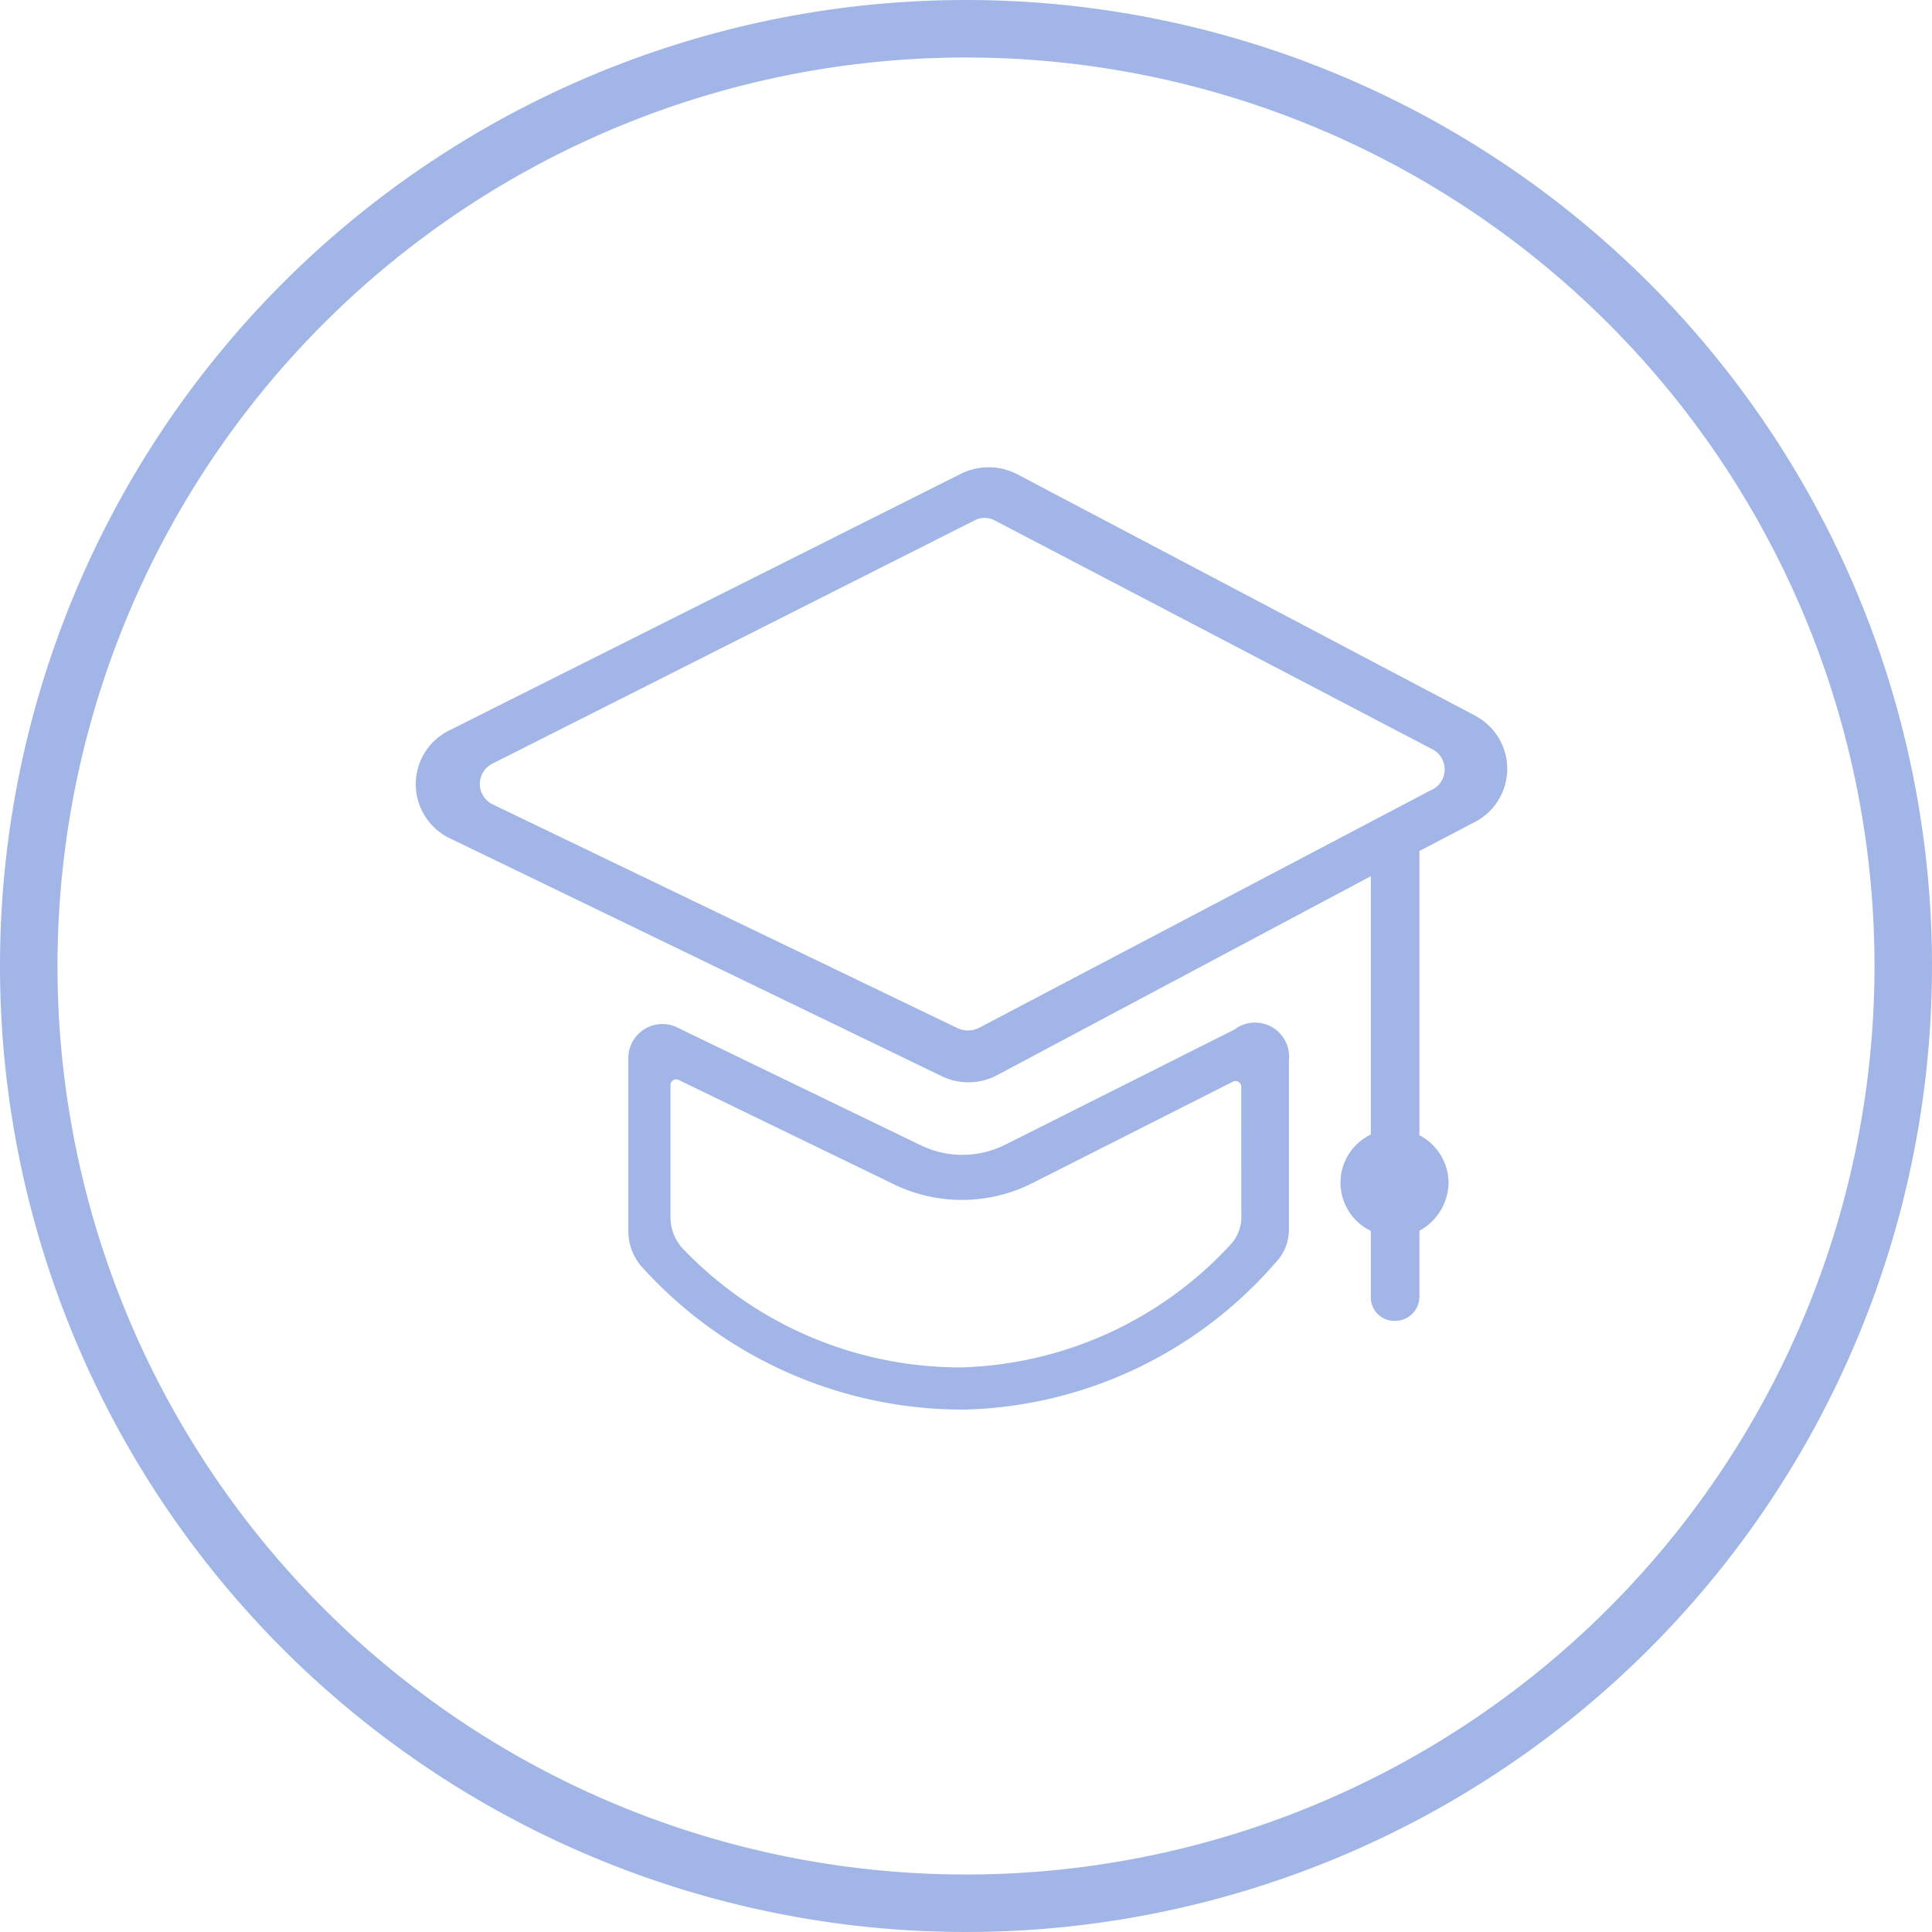 <svg xmlns="http://www.w3.org/2000/svg" width="50" height="50" viewBox="0 0 50 50">
  <g id="researchCard" transform="translate(-0.07 -0.07)">
    <path id="Path_327" data-name="Path 327" d="M25.07.07a25,25,0,1,0,25,25,25,25,0,0,0-25-25Zm0,48.512A23.512,23.512,0,1,1,48.582,25.07,23.512,23.512,0,0,1,25.07,48.582Z" transform="translate(0 0)" fill="#a1b6e6"/>
    <path id="Path_328" data-name="Path 328" d="M23.547,12.384l-5.972,3a2.473,2.473,0,0,1-2.2,0L9.087,12.342a.88.88,0,0,0-1.257.8v4.484a1.4,1.4,0,0,0,.335.9,11.19,11.19,0,0,0,8.4,3.709,11.023,11.023,0,0,0,8.005-3.793,1.236,1.236,0,0,0,.356-.88V13.18a.88.88,0,0,0-1.383-.8Zm.147,4.82a1.048,1.048,0,0,1-.293.775,9.849,9.849,0,0,1-6.957,3.164,9.933,9.933,0,0,1-7.23-3.1,1.194,1.194,0,0,1-.293-.8V13.851a.147.147,0,0,1,.21-.147l5.532,2.682a4.044,4.044,0,0,0,3.6,0l5.218-2.64a.147.147,0,0,1,.21.147Z" transform="translate(8.502 14.315)" fill="#a1b6e6"/>
    <path id="Path_329" data-name="Path 329" d="M32.668,12.293,20.744,6.007a1.614,1.614,0,0,0-1.425,0L6.075,12.65a1.551,1.551,0,0,0,0,2.787L18.816,21.6a1.593,1.593,0,0,0,1.383,0l9.723-5.176v6.685a1.383,1.383,0,0,0,0,2.494v1.7a.608.608,0,0,0,.629.629.629.629,0,0,0,.629-.629V25.6a1.446,1.446,0,0,0,.754-1.236,1.4,1.4,0,0,0-.754-1.236V15.772l1.4-.733a1.551,1.551,0,0,0,.084-2.745ZM31.473,14.2,19.759,20.361a.65.65,0,0,1-.524,0l-12.049-5.8a.587.587,0,0,1,0-1.048L19.654,7.222a.566.566,0,0,1,.545,0l11.3,5.909a.587.587,0,0,1-.021,1.069Z" transform="translate(5.625 6.322)" fill="#a1b6e6"/>
  </g>
</svg>
